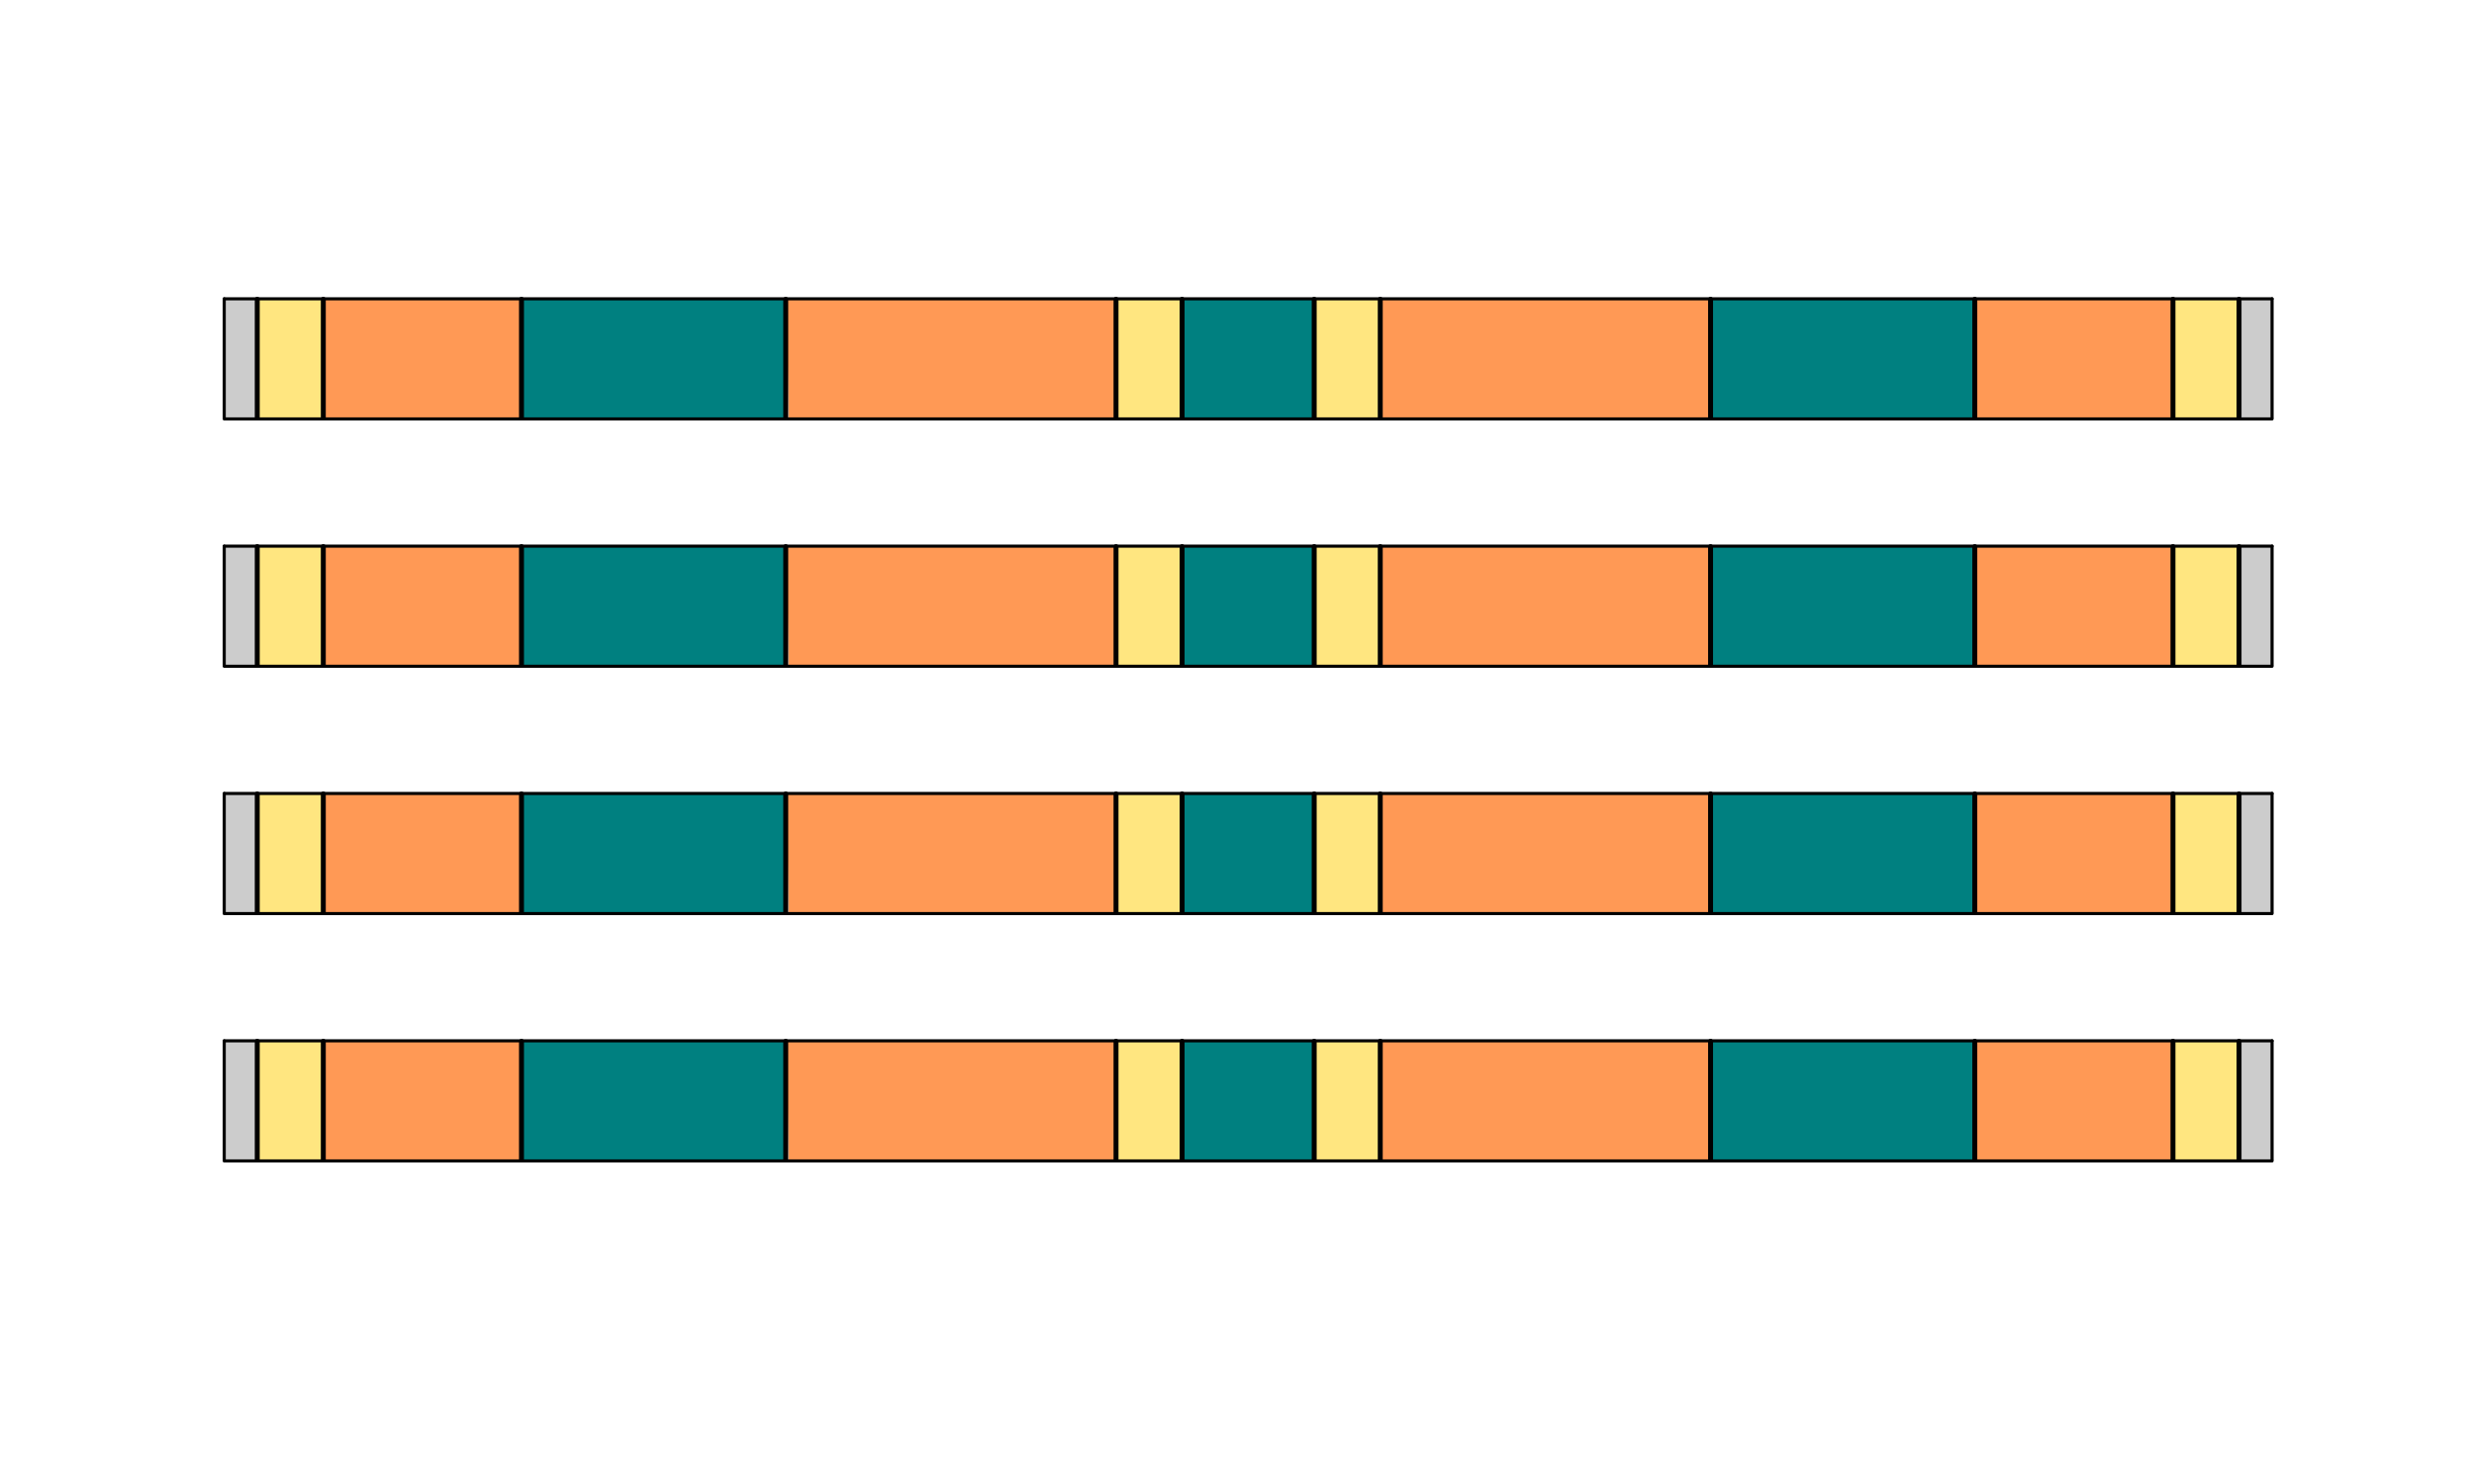 <?xml version="1.0" encoding="UTF-8" standalone="no"?>
<svg
   viewBox="145 180 500 20"
   width="300"
   height="180"
   version="1.1"
   id="svg11741"
   sodipodi:docname="B6.svg"
   inkscape:version="1.2.2 (732a01da63, 2022-12-09)"
   xmlns:inkscape="http://www.inkscape.org/namespaces/inkscape"
   xmlns:sodipodi="http://sodipodi.sourceforge.net/DTD/sodipodi-0.dtd"
   xmlns="http://www.w3.org/2000/svg"
   xmlns:svg="http://www.w3.org/2000/svg">
  <sodipodi:namedview
     id="namedview11743"
     pagecolor="#ffffff"
     bordercolor="#000000"
     borderopacity="0.25"
     inkscape:showpageshadow="2"
     inkscape:pageopacity="0.0"
     inkscape:pagecheckerboard="0"
     inkscape:deskcolor="#d1d1d1"
     showgrid="false"
     showguides="false"
     inkscape:zoom="1.0255231"
     inkscape:cx="313.9861"
     inkscape:cy="161.38105"
     inkscape:window-width="2400"
     inkscape:window-height="1271"
     inkscape:window-x="2391"
     inkscape:window-y="72"
     inkscape:window-maximized="1"
     inkscape:current-layer="g11737" />
  <desc
     id="desc11054">Bar 6.DXF - scale = 0.176619, origin = (0.000000, 0.000000), method = auto</desc>
  <defs
     id="defs11069">
    <marker
       id="DistanceX"
       orient="auto"
       refX="0.0"
       refY="0.0"
       style="overflow:visible">
      <path
         d="M 3,-3 L -3,3 M 0,-5 L  0,5"
         style="stroke:#000000; stroke-width:0.5"
         id="path11056" />
    </marker>
    <pattern
       id="Hatch"
       patternUnits="userSpaceOnUse"
       width="8"
       height="8"
       x="0"
       y="0">
      <path
         d="M8 4 l-4,4"
         stroke="#000000"
         stroke-width="0.25"
         linecap="square"
         id="path11059" />
      <path
         d="M6 2 l-4,4"
         stroke="#000000"
         stroke-width="0.25"
         linecap="square"
         id="path11061" />
      <path
         d="M4 0 l-4,4"
         stroke="#000000"
         stroke-width="0.25"
         linecap="square"
         id="path11063" />
    </pattern>
    <symbol
       id="*Model_Space" />
    <symbol
       id="*Paper_Space" />
    <symbol
       id="*Paper_Space0" />
  </defs>
  <g
     inkscape:groupmode="layer"
     inkscape:label="0"
     id="g11737">
    <path
       id="path12682-2"
       style="fill:#cccccc;fill-opacity:1;stroke:#00ff00;stroke-width:0.378;stroke-opacity:0"
       d="m 597.455,200.24 0.201,24.324 h 6.762 l -0.021,-24.326 z" />
    <g
       id="b6-s10"
       style="fill:#ffe680">
      <path
         id="path12679"
         style="fill:#ffe680;fill-opacity:1;stroke:#00ff00;stroke-width:0.378;stroke-opacity:0"
         d="m 597.455,100.24 -13.549,0.002 0.58,24.32 13.17,0.002 z" />
      <path
         id="path12679-4"
         style="fill:#ffe680;fill-opacity:1;stroke:#00ff00;stroke-width:0.378;stroke-opacity:0"
         d="m 597.455,150.24 -13.549,0.002 0.58,24.32 13.17,0.002 z" />
      <path
         id="path12679-42"
         style="fill:#ffe680;fill-opacity:1;stroke:#00ff00;stroke-width:0.378;stroke-opacity:0"
         d="m 597.455,250.24 -13.549,0.002 0.58,24.32 13.17,0.002 z" />
      <path
         id="path12679-9"
         style="fill:#ffe680;fill-opacity:1;stroke:#00ff00;stroke-width:0.378;stroke-opacity:0"
         d="m 597.455,200.24 -13.549,0.002 0.58,24.32 13.17,0.002 z" />
    </g>
    <g
       id="b6-s1"
       style="fill:#ffe680">
      <path
         id="path12649"
         style="fill:#ffe680;fill-opacity:1;stroke:#00ff00;stroke-width:0.378;stroke-opacity:0"
         d="m 210.344,100.426 -13.338,0.004 -0.088,24.199 h 13.586 z" />
      <path
         id="path12649-9"
         style="fill:#ffe680;fill-opacity:1;stroke:#00ff00;stroke-width:0.378;stroke-opacity:0"
         d="m 210.344,150.426 -13.338,0.004 -0.088,24.199 h 13.586 z" />
      <path
         id="path12649-0"
         style="fill:#ffe680;fill-opacity:1;stroke:#00ff00;stroke-width:0.378;stroke-opacity:0"
         d="m 210.344,200.426 -13.338,0.004 -0.088,24.199 h 13.586 z" />
      <path
         id="path12649-3"
         style="fill:#ffe680;fill-opacity:1;stroke:#00ff00;stroke-width:0.378;stroke-opacity:0"
         d="m 210.344,250.426 -13.338,0.004 -0.088,24.199 h 13.586 z" />
    </g>
    <g
       id="b6-s2"
       style="fill:#ff9955">
      <path
         id="path12652"
         style="fill:#ff9955;fill-opacity:1;stroke:#00ff00;stroke-width:0.378;stroke-opacity:0"
         d="M 250.152 100.416 L 210.344 100.426 L 210.504 124.629 L 250.311 124.631 L 250.152 100.416 z " />
      <path
         id="path12652-6"
         style="fill:#ff9955;fill-opacity:1;stroke:#00ff00;stroke-width:0.378;stroke-opacity:0"
         d="m 250.152,150.416 -39.809,0.01 0.16,24.203 39.807,0.002 z" />
      <path
         id="path12652-4"
         style="fill:#ff9955;fill-opacity:1;stroke:#00ff00;stroke-width:0.378;stroke-opacity:0"
         d="m 250.152,200.416 -39.809,0.01 0.16,24.203 39.807,0.002 z" />
      <path
         id="path12652-1"
         style="fill:#ff9955;fill-opacity:1;stroke:#00ff00;stroke-width:0.378;stroke-opacity:0"
         d="m 250.152,250.416 -39.809,0.01 0.16,24.203 39.807,0.002 z" />
    </g>
    <g
       id="b6-s3"
       style="fill:#008080">
      <path
         id="path12655"
         style="fill:#008080;fill-opacity:1;stroke:#00ff00;stroke-width:0.378;stroke-opacity:0"
         d="M 303.758 100.402 L 250.152 100.416 L 250.311 124.631 L 304.109 124.635 L 303.758 100.402 z " />
      <path
         id="path12655-1"
         style="fill:#008080;fill-opacity:1;stroke:#00ff00;stroke-width:0.378;stroke-opacity:0"
         d="m 303.758,150.402 -53.605,0.014 0.158,24.215 53.799,0.004 z" />
      <path
         id="path12655-3"
         style="fill:#008080;fill-opacity:1;stroke:#00ff00;stroke-width:0.378;stroke-opacity:0"
         d="m 303.758,200.402 -53.605,0.014 0.158,24.215 53.799,0.004 z" />
      <path
         id="path12655-0"
         style="fill:#008080;fill-opacity:1;stroke:#00ff00;stroke-width:0.378;stroke-opacity:0"
         d="m 303.758,250.402 -53.605,0.014 0.158,24.215 53.799,0.004 z" />
    </g>
    <g
       id="b6-s4"
       transform="translate(0.244)"
       style="fill:#ff9955">
      <path
         id="path12658"
         style="fill:#ff9955;fill-opacity:1;stroke:#00ff00;stroke-width:0.378;stroke-opacity:0"
         d="m 370.488,100.385 -66.73,0.018 0.352,24.232 66.412,0.004 z" />
      <path
         id="path12658-2"
         style="fill:#ff9955;fill-opacity:1;stroke:#00ff00;stroke-width:0.378;stroke-opacity:0"
         d="m 370.488,150.385 -66.73,0.018 0.352,24.232 66.412,0.004 z" />
      <path
         id="path12658-7"
         style="fill:#ff9955;fill-opacity:1;stroke:#00ff00;stroke-width:0.378;stroke-opacity:0"
         d="m 370.488,200.385 -66.73,0.018 0.352,24.232 66.412,0.004 z" />
      <path
         id="path12658-9"
         style="fill:#ff9955;fill-opacity:1;stroke:#00ff00;stroke-width:0.378;stroke-opacity:0"
         d="m 370.488,250.385 -66.73,0.018 0.352,24.232 66.412,0.004 z" />
    </g>
    <g
       id="g13138"
       style="fill:#ffe680">
      <path
         id="path12661"
         style="fill:#ffe680;fill-opacity:1;stroke:#00ff00;stroke-width:0.378;stroke-opacity:0"
         d="M 383.701 100.381 L 370.488 100.385 L 370.521 124.639 L 383.869 124.639 L 383.701 100.381 z " />
      <path
         id="path12661-6"
         style="fill:#ffe680;fill-opacity:1;stroke:#00ff00;stroke-width:0.378;stroke-opacity:0"
         d="m 383.701,150.381 -13.213,0.004 0.033,24.254 h 13.348 z" />
      <path
         id="path12661-3"
         style="fill:#ffe680;fill-opacity:1;stroke:#00ff00;stroke-width:0.378;stroke-opacity:0"
         d="m 383.701,200.381 -13.213,0.004 0.033,24.254 h 13.348 z" />
      <path
         id="path12661-2"
         style="fill:#ffe680;fill-opacity:1;stroke:#00ff00;stroke-width:0.378;stroke-opacity:0"
         d="m 383.701,250.381 -13.213,0.004 0.033,24.254 h 13.348 z" />
    </g>
    <g
       id="b6-s5"
       style="fill:#008080">
      <path
         id="path12664"
         style="fill:#008080;fill-opacity:1;stroke:#00ff00;stroke-width:0.378;stroke-opacity:0"
         d="M 410.445 100.373 L 383.701 100.381 L 383.869 124.639 L 410.734 124.641 L 410.445 100.373 z " />
      <path
         id="path12664-6"
         style="fill:#008080;fill-opacity:1;stroke:#00ff00;stroke-width:0.378;stroke-opacity:0"
         d="m 410.445,150.373 -26.744,0.008 0.168,24.258 26.865,0.002 z" />
      <path
         id="path12664-7"
         style="fill:#008080;fill-opacity:1;stroke:#00ff00;stroke-width:0.378;stroke-opacity:0"
         d="m 410.445,200.373 -26.744,0.008 0.168,24.258 26.865,0.002 z" />
      <path
         id="path12664-4"
         style="fill:#008080;fill-opacity:1;stroke:#00ff00;stroke-width:0.378;stroke-opacity:0"
         d="m 410.445,250.373 -26.744,0.008 0.168,24.258 26.865,0.002 z" />
    </g>
    <g
       id="b6-s6"
       style="fill:#ffe680">
      <path
         id="path12667"
         style="fill:#ffe680;fill-opacity:1;stroke:#00ff00;stroke-width:0.378;stroke-opacity:0"
         d="M 423.75 100.369 L 410.445 100.373 L 410.734 124.641 L 424.17 124.641 L 423.75 100.369 z " />
      <path
         id="path12667-7"
         style="fill:#ffe680;fill-opacity:1;stroke:#00ff00;stroke-width:0.378;stroke-opacity:0"
         d="m 423.75,150.369 -13.305,0.004 0.289,24.268 h 13.436 z" />
      <path
         id="path12667-77"
         style="fill:#ffe680;fill-opacity:1;stroke:#00ff00;stroke-width:0.378;stroke-opacity:0"
         d="m 423.75,200.369 -13.305,0.004 0.289,24.268 h 13.436 z" />
      <path
         id="path12667-8"
         style="fill:#ffe680;fill-opacity:1;stroke:#00ff00;stroke-width:0.378;stroke-opacity:0"
         d="m 423.75,250.369 -13.305,0.004 0.289,24.268 h 13.436 z" />
    </g>
    <g
       id="b6-s7"
       style="fill:#ff9955">
      <path
         id="path12670"
         style="fill:#ff9955;fill-opacity:1;stroke:#00ff00;stroke-width:0.378;stroke-opacity:0"
         d="M 490.568 100.352 L 423.75 100.369 L 424.17 124.641 L 490.699 124.645 L 490.568 100.352 z " />
      <path
         id="path12670-5"
         style="fill:#ff9955;fill-opacity:1;stroke:#00ff00;stroke-width:0.378;stroke-opacity:0"
         d="m 490.568,150.352 -66.818,0.018 0.42,24.271 66.529,0.004 z" />
      <path
         id="path12670-6"
         style="fill:#ff9955;fill-opacity:1;stroke:#00ff00;stroke-width:0.378;stroke-opacity:0"
         d="m 490.568,200.352 -66.818,0.018 0.42,24.271 66.529,0.004 z" />
      <path
         id="path12670-0"
         style="fill:#ff9955;fill-opacity:1;stroke:#00ff00;stroke-width:0.378;stroke-opacity:0"
         d="m 490.568,250.352 -66.818,0.018 0.42,24.271 66.529,0.004 z" />
    </g>
    <g
       id="b6-s8"
       style="fill:#008080">
      <path
         id="path12673"
         style="fill:#008080;fill-opacity:1;stroke:#00ff00;stroke-width:0.378;stroke-opacity:0"
         d="M 544.146 100.338 L 490.568 100.352 L 490.699 124.645 L 544.111 124.646 L 544.146 100.338 z " />
      <path
         id="path12673-9"
         style="fill:#008080;fill-opacity:1;stroke:#00ff00;stroke-width:0.378;stroke-opacity:0"
         d="m 544.146,150.338 -53.578,0.014 0.131,24.293 53.412,0.002 z" />
      <path
         id="path12673-99"
         style="fill:#008080;fill-opacity:1;stroke:#00ff00;stroke-width:0.378;stroke-opacity:0"
         d="m 544.146,200.338 -53.578,0.014 0.131,24.293 53.412,0.002 z" />
      <path
         id="path12673-4"
         style="fill:#008080;fill-opacity:1;stroke:#00ff00;stroke-width:0.378;stroke-opacity:0"
         d="m 544.146,250.338 -53.578,0.014 0.131,24.293 53.412,0.002 z" />
    </g>
    <g
       id="b6-s9"
       style="fill:#ff9955">
      <path
         id="path12676"
         style="fill:#ff9955;fill-opacity:1;stroke:#00ff00;stroke-width:0.378;stroke-opacity:0"
         d="M 583.906 100.242 L 544.361 100.252 L 544.326 124.561 L 584.486 124.562 L 583.906 100.242 z " />
      <path
         id="path12676-0"
         style="fill:#ff9955;fill-opacity:1;stroke:#00ff00;stroke-width:0.378;stroke-opacity:0"
         d="m 583.906,150.242 -39.545,0.01 -0.035,24.309 40.16,0.002 z" />
      <path
         id="path12676-3"
         style="fill:#ff9955;fill-opacity:1;stroke:#00ff00;stroke-width:0.378;stroke-opacity:0"
         d="m 583.906,200.242 -39.545,0.01 -0.035,24.309 40.16,0.002 z" />
      <path
         id="path12676-8"
         style="fill:#ff9955;fill-opacity:1;stroke:#00ff00;stroke-width:0.378;stroke-opacity:0"
         d="m 583.906,250.242 -39.545,0.01 -0.035,24.309 40.16,0.002 z" />
    </g>
    <path
       style="fill:none;stroke:#000000;stroke-linecap:round"
       d="M 597.513,224.352 V 200.5"
       id="path11703-3" />
    <path
       id="path12511"
       style="fill:#cccccc;fill-opacity:1;stroke:#00ff00;stroke-width:0.378;stroke-opacity:0"
       d="M 197.006 100.473 L 190.412 100.475 L 190.369 124.672 L 196.918 124.672 L 197.006 100.473 z " />
    <path
       id="path12682"
       style="fill:#cccccc;fill-opacity:1;stroke:#00ff00;stroke-width:0.378;stroke-opacity:0"
       d="M 597.455 100.24 L 597.656 124.564 L 604.418 124.564 L 604.396 100.238 L 597.455 100.24 z " />
    <path
       style="fill:none;stroke:#000000;stroke-linecap:round"
       d="M 196.99,124.352 V 100.5"
       id="path11701" />
    <path
       style="fill:none;stroke:#000000;stroke-linecap:round"
       d="M 597.513,124.352 V 100.5"
       id="path11703" />
    <path
       style="fill:none;stroke:#000000;stroke-linecap:round"
       d="M 584.162,124.352 V 100.5"
       id="path11705" />
    <path
       style="fill:none;stroke:#000000;stroke-linecap:round"
       d="M 544.11,124.352 V 100.5"
       id="path11707" />
    <path
       style="fill:none;stroke:#000000;stroke-linecap:round"
       d="M 490.707,124.352 V 100.5"
       id="path11709" />
    <path
       style="fill:none;stroke:#000000;stroke-linecap:round"
       d="M 423.952,124.352 V 100.5"
       id="path11711" />
    <path
       style="fill:none;stroke:#000000;stroke-linecap:round"
       d="M 410.603,124.352 V 100.5"
       id="path11713" />
    <path
       style="fill:none;stroke:#000000;stroke-linecap:round"
       d="M 383.901,124.352 V 100.5"
       id="path11715" />
    <path
       style="fill:none;stroke:#000000;stroke-linecap:round"
       d="M 370.55,124.352 V 100.5"
       id="path11717" />
    <path
       style="fill:none;stroke:#000000;stroke-linecap:round"
       d="M 303.796,124.352 V 100.5"
       id="path11719" />
    <path
       style="fill:none;stroke:#000000;stroke-linecap:round"
       d="M 250.393,124.352 V 100.5"
       id="path11721" />
    <path
       style="fill:none;stroke:#000000;stroke-linecap:round"
       d="M 210.341,124.352 V 100.5"
       id="path11723" />
    <path
       style="fill:none;stroke:#000000;stroke-width:0.631;stroke-linecap:round"
       d="m 190.315,124.685 h 413.872"
       id="path11725" />
    <path
       style="fill:none;stroke:#000000;stroke-width:0.631;stroke-linecap:round"
       d="M 604.188,100.41 H 190.315"
       id="path11727" />
    <path
       style="fill:none;stroke:#000000;stroke-width:0.631;stroke-linecap:round"
       d="m 190.315,100.41 v 24.031"
       id="path11729" />
    <path
       style="fill:none;stroke:#000000;stroke-width:0.631;stroke-linecap:round"
       d="m 604.188,100.41 v 24.031"
       id="path11731" />
    <path
       style="fill:#b3b3b3;fill-opacity:0;stroke:#00ff00;stroke-width:0.378;stroke-opacity:0"
       d="m 190.304,100.496 v 24.176 l 413.834,0.043 0.129,-24.348 z"
       id="path12455" />
    <path
       id="path12511-0"
       style="fill:#cccccc;fill-opacity:1;stroke:#00ff00;stroke-width:0.378;stroke-opacity:0"
       d="m 197.006,150.473 -6.594,0.002 -0.043,24.197 h 6.549 z" />
    <path
       id="path12682-9"
       style="fill:#cccccc;fill-opacity:1;stroke:#00ff00;stroke-width:0.378;stroke-opacity:0"
       d="m 597.455,150.24 0.201,24.324 h 6.762 l -0.021,-24.326 z" />
    <path
       style="fill:none;stroke:#000000;stroke-linecap:round"
       d="M 196.99,174.352 V 150.5"
       id="path11701-3" />
    <path
       style="fill:none;stroke:#000000;stroke-linecap:round"
       d="M 597.513,174.352 V 150.5"
       id="path11703-4" />
    <path
       style="fill:none;stroke:#000000;stroke-linecap:round"
       d="M 584.162,174.352 V 150.5"
       id="path11705-9" />
    <path
       style="fill:none;stroke:#000000;stroke-linecap:round"
       d="M 544.11,174.352 V 150.5"
       id="path11707-5" />
    <path
       style="fill:none;stroke:#000000;stroke-linecap:round"
       d="M 490.707,174.352 V 150.5"
       id="path11709-6" />
    <path
       style="fill:none;stroke:#000000;stroke-linecap:round"
       d="M 423.952,174.352 V 150.5"
       id="path11711-2" />
    <path
       style="fill:none;stroke:#000000;stroke-linecap:round"
       d="M 410.603,174.352 V 150.5"
       id="path11713-9" />
    <path
       style="fill:none;stroke:#000000;stroke-linecap:round"
       d="M 383.901,174.352 V 150.5"
       id="path11715-3" />
    <path
       style="fill:none;stroke:#000000;stroke-linecap:round"
       d="M 370.55,174.352 V 150.5"
       id="path11717-1" />
    <path
       style="fill:none;stroke:#000000;stroke-linecap:round"
       d="M 303.796,174.352 V 150.5"
       id="path11719-3" />
    <path
       style="fill:none;stroke:#000000;stroke-linecap:round"
       d="M 250.393,174.352 V 150.5"
       id="path11721-9" />
    <path
       style="fill:none;stroke:#000000;stroke-linecap:round"
       d="M 210.341,174.352 V 150.5"
       id="path11723-6" />
    <path
       style="fill:none;stroke:#000000;stroke-width:0.631;stroke-linecap:round"
       d="m 190.315,174.685 h 413.872"
       id="path11725-4" />
    <path
       style="fill:none;stroke:#000000;stroke-width:0.631;stroke-linecap:round"
       d="M 604.188,150.41 H 190.315"
       id="path11727-3" />
    <path
       style="fill:none;stroke:#000000;stroke-width:0.631;stroke-linecap:round"
       d="m 190.315,150.41 v 24.031"
       id="path11729-3" />
    <path
       style="fill:none;stroke:#000000;stroke-width:0.631;stroke-linecap:round"
       d="m 604.188,150.41 v 24.031"
       id="path11731-2" />
    <path
       style="fill:#b3b3b3;fill-opacity:0;stroke:#00ff00;stroke-width:0.378;stroke-opacity:0"
       d="m 190.304,150.496 v 24.176 l 413.834,0.043 0.129,-24.348 z"
       id="path12455-2" />
    <path
       id="path12511-5"
       style="fill:#cccccc;fill-opacity:1;stroke:#00ff00;stroke-width:0.378;stroke-opacity:0"
       d="m 197.006,200.473 -6.594,0.002 -0.043,24.197 h 6.549 z" />
    <path
       style="fill:none;stroke:#000000;stroke-linecap:round"
       d="M 196.99,224.352 V 200.5"
       id="path11701-9" />
    <path
       style="fill:none;stroke:#000000;stroke-linecap:round"
       d="M 584.162,224.352 V 200.5"
       id="path11705-6" />
    <path
       style="fill:none;stroke:#000000;stroke-linecap:round"
       d="M 544.11,224.352 V 200.5"
       id="path11707-2" />
    <path
       style="fill:none;stroke:#000000;stroke-linecap:round"
       d="M 490.707,224.352 V 200.5"
       id="path11709-0" />
    <path
       style="fill:none;stroke:#000000;stroke-linecap:round"
       d="M 423.952,224.352 V 200.5"
       id="path11711-21" />
    <path
       style="fill:none;stroke:#000000;stroke-linecap:round"
       d="M 410.603,224.352 V 200.5"
       id="path11713-95" />
    <path
       style="fill:none;stroke:#000000;stroke-linecap:round"
       d="M 383.901,224.352 V 200.5"
       id="path11715-39" />
    <path
       style="fill:none;stroke:#000000;stroke-linecap:round"
       d="M 370.55,224.352 V 200.5"
       id="path11717-2" />
    <path
       style="fill:none;stroke:#000000;stroke-linecap:round"
       d="M 303.796,224.352 V 200.5"
       id="path11719-2" />
    <path
       style="fill:none;stroke:#000000;stroke-linecap:round"
       d="M 250.393,224.352 V 200.5"
       id="path11721-2" />
    <path
       style="fill:none;stroke:#000000;stroke-linecap:round"
       d="M 210.341,224.352 V 200.5"
       id="path11723-9" />
    <path
       style="fill:none;stroke:#000000;stroke-width:0.631;stroke-linecap:round"
       d="m 190.315,224.685 h 413.872"
       id="path11725-8" />
    <path
       style="fill:none;stroke:#000000;stroke-width:0.631;stroke-linecap:round"
       d="M 604.188,200.41 H 190.315"
       id="path11727-4" />
    <path
       style="fill:none;stroke:#000000;stroke-width:0.631;stroke-linecap:round"
       d="m 190.315,200.41 v 24.031"
       id="path11729-8" />
    <path
       style="fill:none;stroke:#000000;stroke-width:0.631;stroke-linecap:round"
       d="m 604.188,200.41 v 24.031"
       id="path11731-0" />
    <path
       style="fill:#b3b3b3;fill-opacity:0;stroke:#00ff00;stroke-width:0.378;stroke-opacity:0"
       d="m 190.304,200.496 v 24.176 l 413.834,0.043 0.129,-24.348 z"
       id="path12455-3" />
    <path
       id="path12511-1"
       style="fill:#cccccc;fill-opacity:1;stroke:#00ff00;stroke-width:0.378;stroke-opacity:0"
       d="m 197.006,250.473 -6.594,0.002 -0.043,24.197 h 6.549 z" />
    <path
       id="path12682-5"
       style="fill:#cccccc;fill-opacity:1;stroke:#00ff00;stroke-width:0.378;stroke-opacity:0"
       d="m 597.455,250.24 0.201,24.324 h 6.762 l -0.021,-24.326 z" />
    <path
       style="fill:none;stroke:#000000;stroke-linecap:round"
       d="M 196.99,274.352 V 250.5"
       id="path11701-0" />
    <path
       style="fill:none;stroke:#000000;stroke-linecap:round"
       d="M 597.513,274.352 V 250.5"
       id="path11703-1" />
    <path
       style="fill:none;stroke:#000000;stroke-linecap:round"
       d="M 584.162,274.352 V 250.5"
       id="path11705-2" />
    <path
       style="fill:none;stroke:#000000;stroke-linecap:round"
       d="M 544.11,274.352 V 250.5"
       id="path11707-4" />
    <path
       style="fill:none;stroke:#000000;stroke-linecap:round"
       d="M 490.707,274.352 V 250.5"
       id="path11709-5" />
    <path
       style="fill:none;stroke:#000000;stroke-linecap:round"
       d="M 423.952,274.352 V 250.5"
       id="path11711-0" />
    <path
       style="fill:none;stroke:#000000;stroke-linecap:round"
       d="M 410.603,274.352 V 250.5"
       id="path11713-8" />
    <path
       style="fill:none;stroke:#000000;stroke-linecap:round"
       d="M 383.901,274.352 V 250.5"
       id="path11715-8" />
    <path
       style="fill:none;stroke:#000000;stroke-linecap:round"
       d="M 370.55,274.352 V 250.5"
       id="path11717-6" />
    <path
       style="fill:none;stroke:#000000;stroke-linecap:round"
       d="M 303.796,274.352 V 250.5"
       id="path11719-1" />
    <path
       style="fill:none;stroke:#000000;stroke-linecap:round"
       d="M 250.393,274.352 V 250.5"
       id="path11721-1" />
    <path
       style="fill:none;stroke:#000000;stroke-linecap:round"
       d="M 210.341,274.352 V 250.5"
       id="path11723-1" />
    <path
       style="fill:none;stroke:#000000;stroke-width:0.631;stroke-linecap:round"
       d="m 190.315,274.685 h 413.872"
       id="path11725-0" />
    <path
       style="fill:none;stroke:#000000;stroke-width:0.631;stroke-linecap:round"
       d="M 604.188,250.41 H 190.315"
       id="path11727-0" />
    <path
       style="fill:none;stroke:#000000;stroke-width:0.631;stroke-linecap:round"
       d="m 190.315,250.41 v 24.031"
       id="path11729-83" />
    <path
       style="fill:none;stroke:#000000;stroke-width:0.631;stroke-linecap:round"
       d="m 604.188,250.41 v 24.031"
       id="path11731-7" />
    <path
       style="fill:#b3b3b3;fill-opacity:0;stroke:#00ff00;stroke-width:0.378;stroke-opacity:0"
       d="m 190.304,250.496 v 24.176 l 413.834,0.043 0.129,-24.348 z"
       id="path12455-32" />
  </g>
  <g
     inkscape:groupmode="layer"
     inkscape:label="FORMAT"
     id="g11739" />
</svg>
